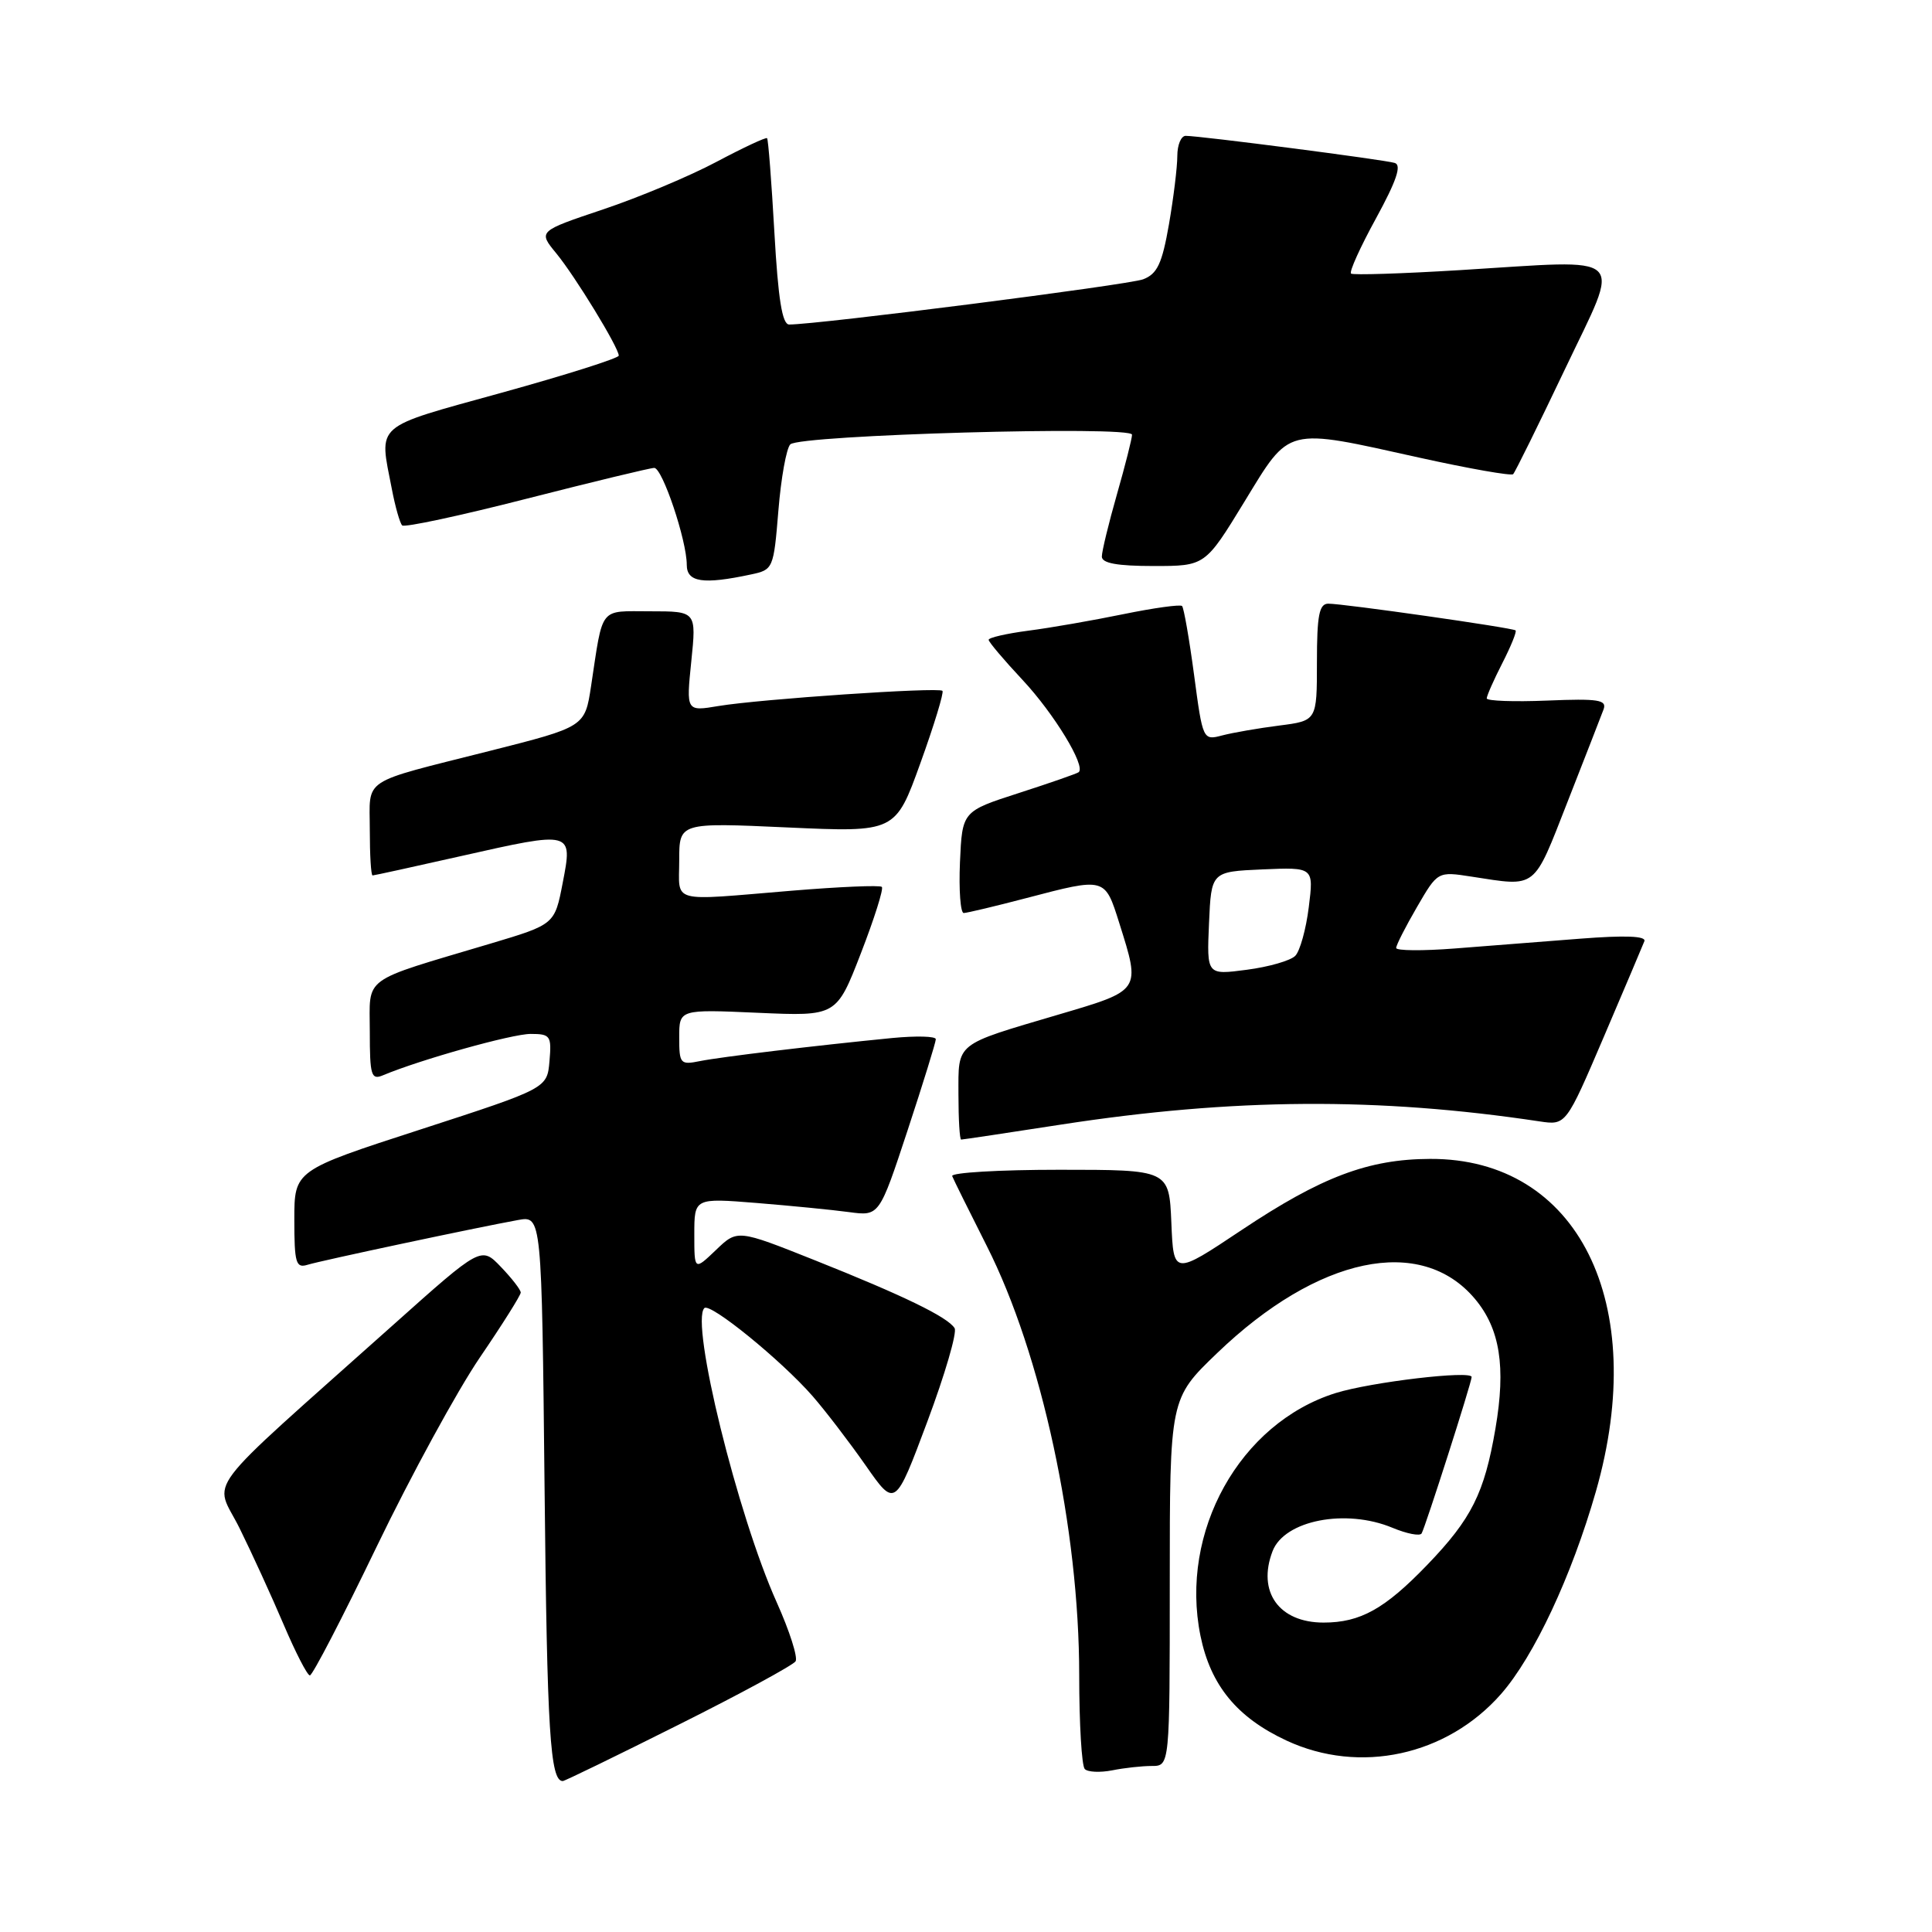 <?xml version="1.0" encoding="UTF-8" standalone="no"?>
<!DOCTYPE svg PUBLIC "-//W3C//DTD SVG 1.1//EN" "http://www.w3.org/Graphics/SVG/1.1/DTD/svg11.dtd" >
<svg xmlns="http://www.w3.org/2000/svg" xmlns:xlink="http://www.w3.org/1999/xlink" version="1.1" viewBox="0 0 256 256">
 <g >
 <path fill="currentColor"
d=" M 89.93 228.53 C 98.13 224.43 105.10 220.64 105.42 220.13 C 105.74 219.61 104.62 216.11 102.93 212.34 C 97.73 200.78 91.45 175.22 93.33 173.33 C 94.09 172.57 103.52 180.24 107.68 185.00 C 109.36 186.93 112.51 191.04 114.68 194.14 C 118.61 199.78 118.61 199.78 122.87 188.39 C 125.21 182.13 126.84 176.55 126.49 175.99 C 125.59 174.52 119.69 171.66 107.97 166.99 C 97.71 162.90 97.71 162.90 94.86 165.64 C 92.00 168.37 92.00 168.37 92.00 163.56 C 92.00 158.74 92.00 158.74 100.25 159.40 C 104.79 159.77 110.30 160.31 112.51 160.61 C 116.51 161.15 116.51 161.15 120.26 149.78 C 122.32 143.53 124.00 138.09 124.00 137.70 C 124.00 137.30 121.41 137.24 118.25 137.54 C 107.87 138.56 95.55 140.04 92.75 140.60 C 90.14 141.13 90.00 140.96 90.00 137.45 C 90.00 133.74 90.00 133.74 100.42 134.20 C 110.84 134.66 110.84 134.66 114.07 126.32 C 115.85 121.72 117.10 117.77 116.85 117.52 C 116.61 117.27 111.25 117.50 104.95 118.02 C 88.52 119.38 90.00 119.78 90.00 114.00 C 90.00 108.99 90.00 108.99 104.32 109.64 C 118.65 110.29 118.65 110.29 121.96 101.11 C 123.78 96.07 125.09 91.76 124.88 91.54 C 124.36 91.03 100.76 92.63 95.21 93.55 C 90.92 94.27 90.92 94.27 91.60 87.63 C 92.28 81.00 92.28 81.00 86.16 81.00 C 79.32 81.00 79.94 80.21 78.32 90.91 C 77.50 96.31 77.50 96.31 64.85 99.51 C 47.58 103.88 49.00 102.94 49.00 109.97 C 49.00 113.29 49.16 116.00 49.37 116.00 C 49.57 116.00 54.81 114.85 61.02 113.45 C 75.92 110.09 75.90 110.08 74.56 116.99 C 73.50 122.49 73.50 122.49 65.00 125.03 C 47.67 130.20 49.00 129.23 49.00 136.68 C 49.00 142.52 49.19 143.14 50.75 142.48 C 55.71 140.40 67.85 137.00 70.31 137.00 C 72.93 137.00 73.10 137.25 72.81 140.60 C 72.50 144.21 72.50 144.21 55.75 149.65 C 39.00 155.08 39.00 155.08 39.00 161.61 C 39.00 167.36 39.21 168.07 40.75 167.59 C 42.57 167.03 63.17 162.65 68.64 161.66 C 71.78 161.09 71.78 161.09 72.16 197.30 C 72.49 229.50 72.90 236.00 74.57 236.00 C 74.82 236.00 81.73 232.64 89.93 228.53 Z  M 152.62 234.00 C 155.00 234.00 155.00 234.00 155.00 209.66 C 155.00 185.32 155.00 185.32 161.28 179.29 C 174.61 166.48 188.28 163.60 195.43 172.10 C 198.76 176.06 199.56 181.10 198.15 189.32 C 196.69 197.85 194.99 201.25 189.14 207.33 C 183.50 213.19 180.26 215.00 175.38 215.00 C 169.47 215.00 166.56 210.92 168.62 205.54 C 170.19 201.44 178.32 199.86 184.51 202.44 C 186.41 203.23 188.14 203.57 188.37 203.19 C 188.87 202.34 195.00 183.18 195.00 182.46 C 195.00 181.55 181.65 183.13 176.97 184.59 C 164.27 188.58 156.26 202.97 159.07 216.76 C 160.41 223.32 163.91 227.58 170.46 230.63 C 180.16 235.15 191.72 232.64 198.90 224.46 C 203.26 219.49 208.25 208.84 211.46 197.64 C 218.62 172.65 209.08 153.48 189.50 153.56 C 181.31 153.59 175.10 155.93 164.50 163.00 C 155.50 169.00 155.50 169.00 155.21 162.00 C 154.91 155.00 154.91 155.00 140.37 155.00 C 132.38 155.00 125.98 155.38 126.17 155.84 C 126.35 156.30 128.41 160.46 130.75 165.09 C 138.02 179.46 143.00 202.60 143.00 221.96 C 143.00 228.40 143.33 234.00 143.74 234.41 C 144.15 234.82 145.78 234.89 147.37 234.58 C 148.95 234.26 151.32 234.00 152.62 234.00 Z  M 49.92 204.92 C 54.45 195.53 60.60 184.26 63.58 179.88 C 66.56 175.51 69.00 171.63 69.00 171.27 C 69.00 170.90 67.82 169.38 66.38 167.88 C 63.76 165.14 63.76 165.14 52.13 175.53 C 26.04 198.84 28.39 195.72 31.75 202.51 C 33.38 205.81 36.00 211.54 37.58 215.25 C 39.16 218.96 40.72 222.00 41.06 222.00 C 41.41 222.00 45.39 214.32 49.92 204.92 Z  M 140.61 149.01 C 163.40 145.50 182.61 145.37 204.00 148.59 C 207.50 149.11 207.50 149.11 212.50 137.42 C 215.25 130.99 217.67 125.27 217.89 124.71 C 218.14 124.02 215.32 123.92 209.39 124.38 C 204.50 124.77 197.01 125.35 192.75 125.68 C 188.49 126.01 185.00 125.98 185.00 125.61 C 185.00 125.23 186.24 122.80 187.75 120.20 C 190.50 115.46 190.50 115.46 195.00 116.16 C 203.72 117.50 203.11 117.98 207.71 106.24 C 210.03 100.33 212.17 94.83 212.48 94.00 C 212.94 92.73 211.80 92.55 205.01 92.83 C 200.61 93.01 197.00 92.88 197.00 92.54 C 197.00 92.20 197.93 90.09 199.07 87.86 C 200.21 85.63 201.00 83.68 200.82 83.53 C 200.41 83.18 178.00 79.98 176.00 79.99 C 174.80 80.00 174.50 81.53 174.50 87.75 C 174.50 95.50 174.50 95.50 169.50 96.14 C 166.75 96.49 163.35 97.08 161.94 97.45 C 159.40 98.12 159.37 98.06 158.22 89.42 C 157.58 84.63 156.86 80.53 156.63 80.30 C 156.40 80.07 152.90 80.55 148.85 81.38 C 144.81 82.21 139.14 83.20 136.25 83.57 C 133.36 83.95 131.00 84.49 131.00 84.78 C 131.00 85.06 133.02 87.45 135.49 90.09 C 139.67 94.56 143.91 101.53 142.93 102.32 C 142.69 102.51 139.12 103.75 135.00 105.08 C 127.50 107.50 127.50 107.50 127.20 114.25 C 127.04 117.96 127.27 120.99 127.70 120.98 C 128.14 120.97 131.88 120.08 136.00 119.00 C 146.50 116.25 146.39 116.22 148.32 122.34 C 151.15 131.33 151.24 131.20 140.25 134.44 C 126.41 138.53 127.00 138.06 127.00 145.04 C 127.00 148.32 127.16 151.00 127.36 151.00 C 127.56 151.00 133.52 150.11 140.61 149.01 Z  M 99.50 76.12 C 102.45 75.50 102.51 75.36 103.14 67.66 C 103.49 63.35 104.20 59.40 104.72 58.88 C 105.97 57.63 150.00 56.38 150.00 57.60 C 150.00 58.10 149.10 61.65 148.00 65.50 C 146.90 69.35 146.00 73.06 146.00 73.75 C 146.00 74.63 148.03 75.00 152.85 75.00 C 159.69 75.00 159.69 75.00 164.88 66.50 C 171.02 56.45 170.17 56.67 188.11 60.65 C 194.67 62.10 200.25 63.08 200.50 62.83 C 200.76 62.57 203.84 56.32 207.36 48.93 C 214.84 33.19 216.13 34.41 193.50 35.79 C 185.80 36.26 179.28 36.47 179.02 36.25 C 178.75 36.04 180.24 32.74 182.33 28.93 C 185.05 23.95 185.75 21.87 184.81 21.59 C 183.42 21.16 159.00 18.00 157.11 18.00 C 156.50 18.00 156.00 19.20 156.00 20.67 C 156.00 22.14 155.50 26.22 154.89 29.74 C 153.98 34.95 153.34 36.30 151.47 37.01 C 149.54 37.75 108.41 43.00 104.57 43.00 C 103.65 43.00 103.11 39.66 102.61 30.79 C 102.23 24.08 101.80 18.46 101.64 18.31 C 101.49 18.16 98.47 19.57 94.93 21.45 C 91.40 23.33 84.63 26.17 79.90 27.75 C 71.30 30.64 71.30 30.64 73.71 33.57 C 76.22 36.62 81.97 46.04 81.99 47.12 C 82.00 47.46 75.03 49.67 66.50 52.03 C 49.34 56.78 50.22 56.01 51.92 64.79 C 52.37 67.15 52.99 69.32 53.29 69.62 C 53.59 69.92 61.01 68.33 69.79 66.08 C 78.56 63.84 86.17 62.00 86.69 62.00 C 87.77 62.00 91.00 71.60 91.00 74.84 C 91.00 77.15 93.15 77.48 99.50 76.12 Z  M 160.20 122.35 C 160.50 115.50 160.50 115.50 167.29 115.20 C 174.08 114.91 174.08 114.91 173.42 120.20 C 173.06 123.12 172.25 126.02 171.63 126.65 C 171.01 127.29 168.12 128.12 165.20 128.50 C 159.90 129.20 159.90 129.20 160.20 122.35 Z "/>
</g>
</svg>
